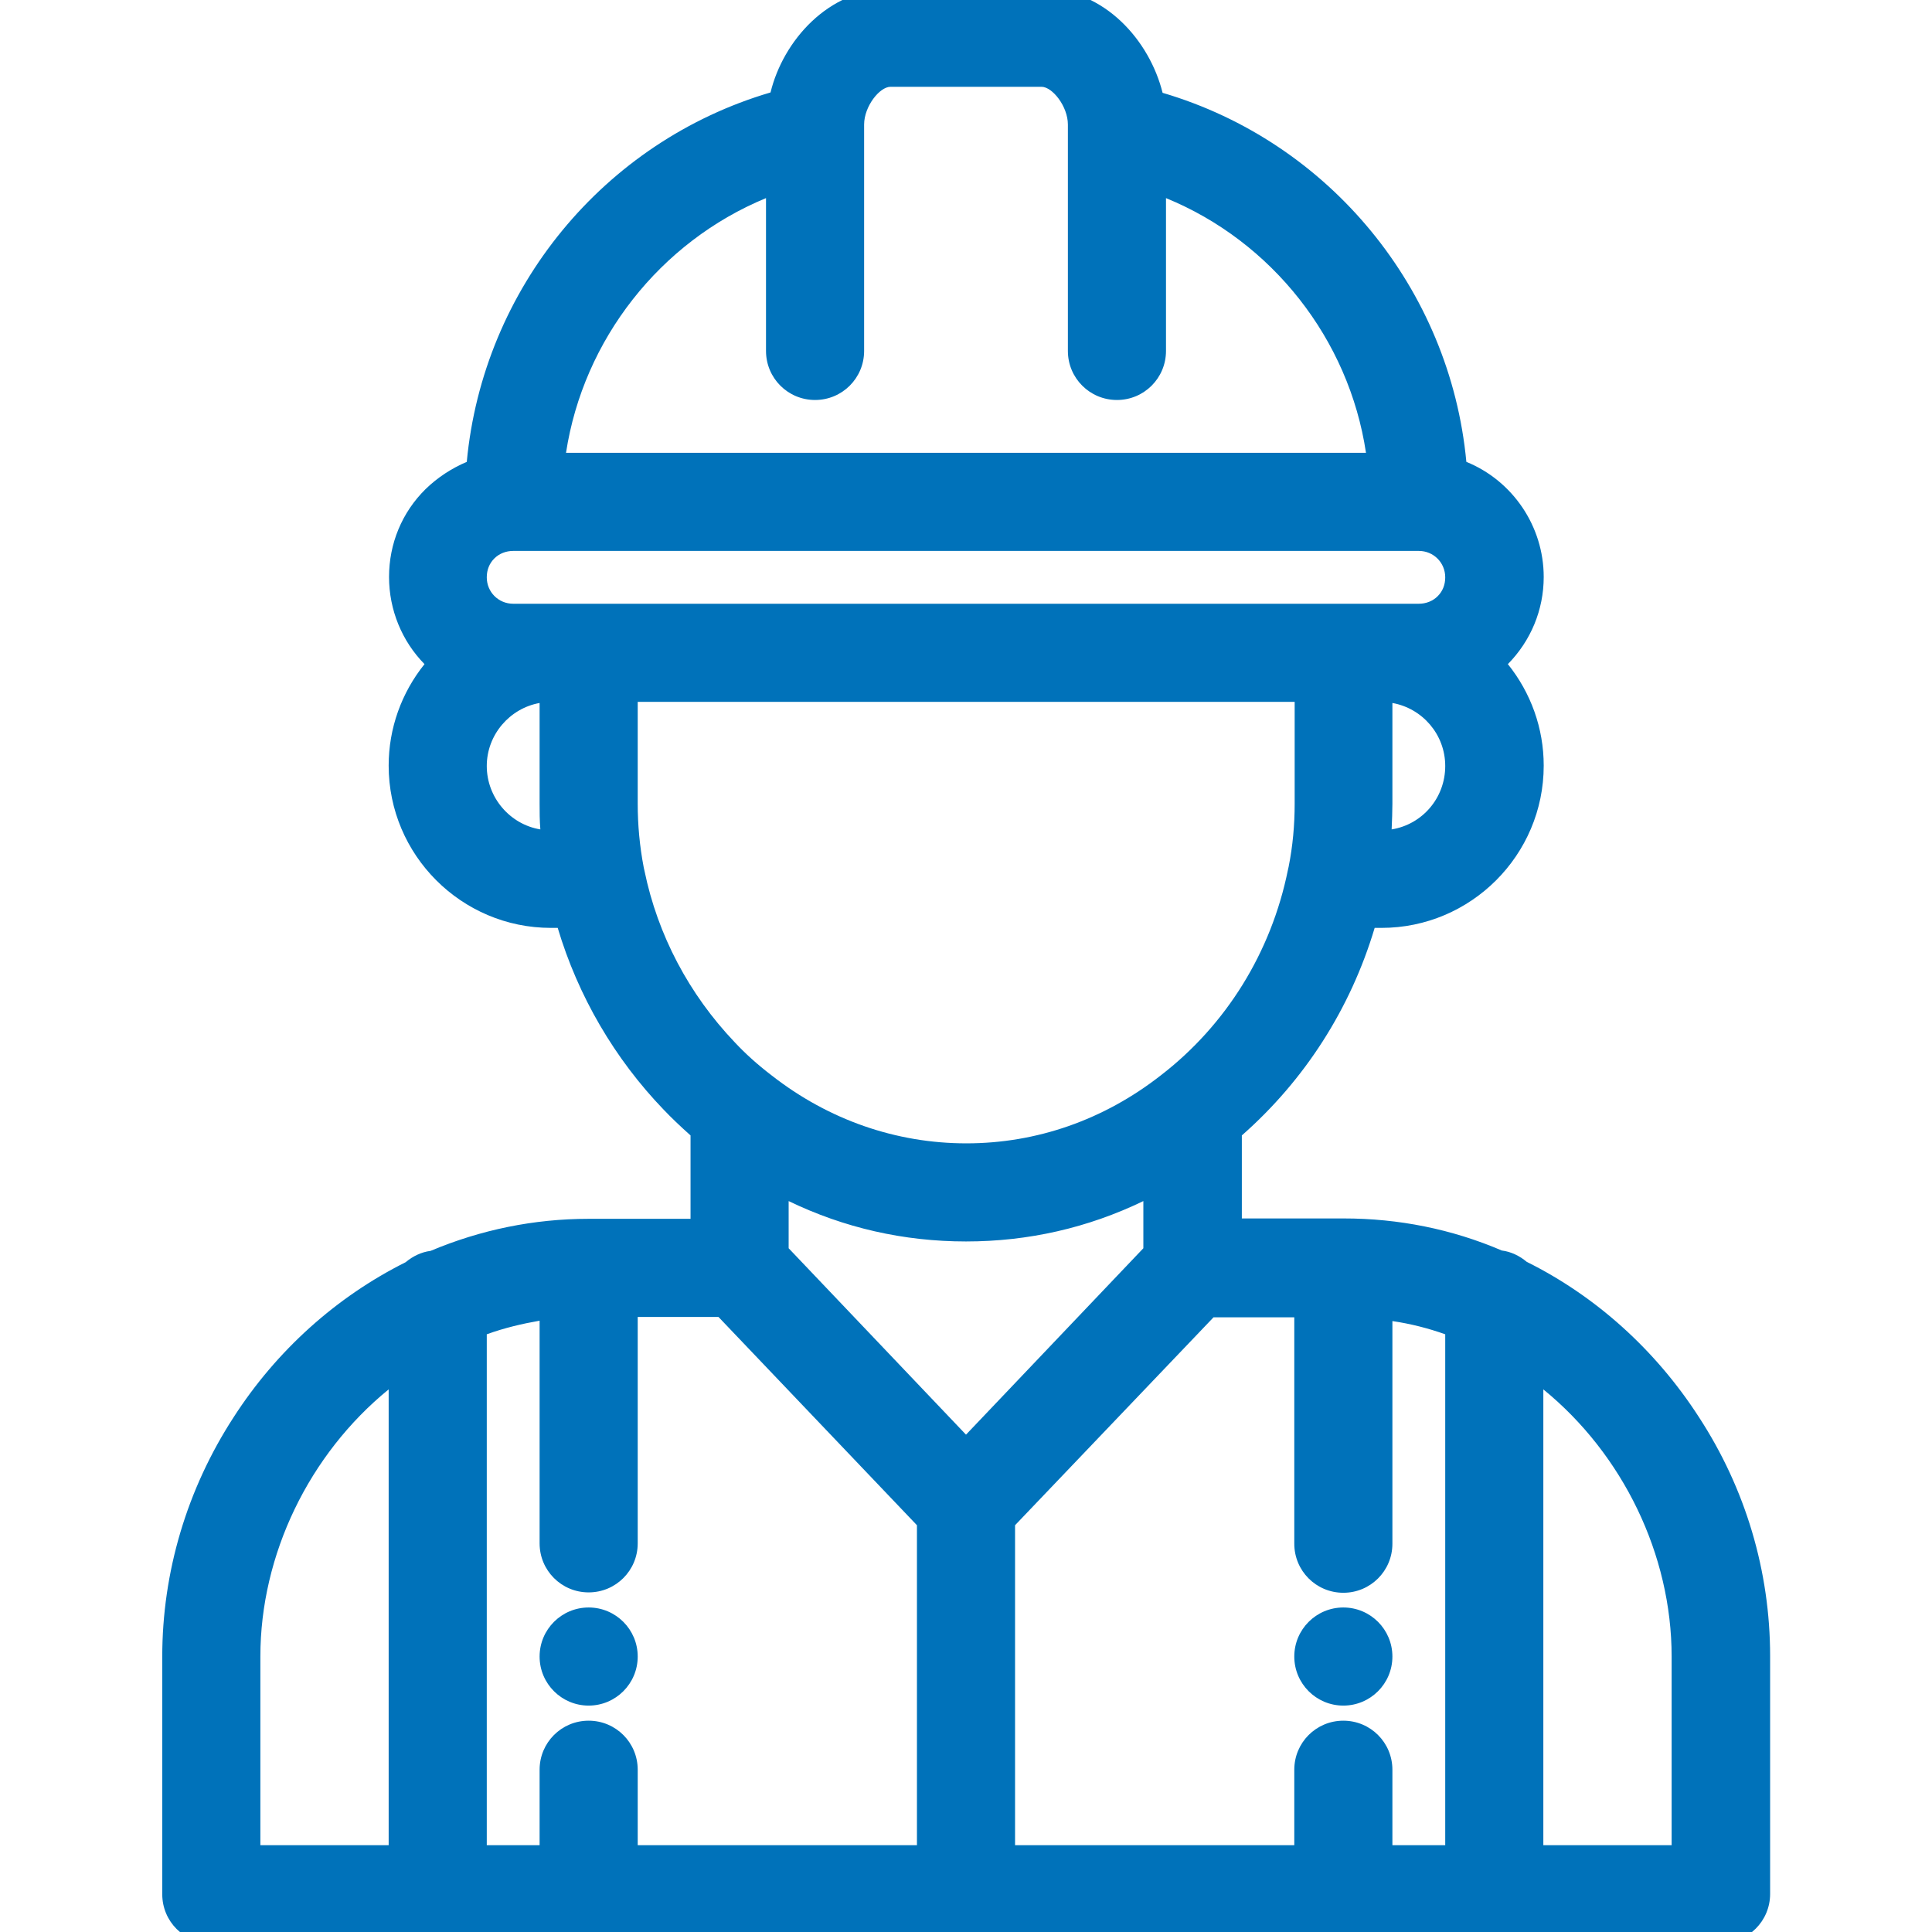 <?xml version="1.0" encoding="utf-8"?>
<!-- Generator: Adobe Illustrator 25.2.1, SVG Export Plug-In . SVG Version: 6.00 Build 0)  -->
<svg version="1.1" id="Capa_1" xmlns="http://www.w3.org/2000/svg" xmlns:xlink="http://www.w3.org/1999/xlink" x="0px" y="0px"
	 viewBox="0 0 512 512" style="enable-background:new 0 0 512 512;" xml:space="preserve">
<style type="text/css">
	.st0{fill:#0072BA;}
</style>
<g>
	<g>
		<circle class="st0" cx="356" cy="439" r="13"/>
		<path class="st0" d="M356,429c-5.5,0-10,4.5-10,10s4.5,10,10,10s10-4.5,10-10S361.5,429,356,429z"/>
	</g>
</g>
<g>
	<g>
		<circle class="st0" cx="156" cy="439" r="13"/>
		<path class="st0" d="M156,429c-5.5,0-10,4.5-10,10s4.5,10,10,10s10-4.5,10-10S161.5,429,156,429z"/>
	</g>
</g>
<g>
	<g>
		<path class="st0" d="M56,515c-7.2,0-13-5.8-13-13v-63c0-22.3,6.5-44.3,18.9-63.4c11.4-17.7,27.2-31.9,45.6-41.1
			c1.9-1.6,4.2-2.7,6.6-3c13.3-5.6,27.4-8.5,41.9-8.5h27v-22.1c-2.8-2.5-5.1-4.7-7.1-6.8c-13-13.5-22.7-30.1-28.1-48.2H146
			c-23.7,0-43-19.3-43-43c0-9.9,3.4-19.3,9.5-26.9c-6-6.1-9.4-14.4-9.4-23.1c0-8.8,3.4-17.1,9.7-23.3c3.2-3.1,6.9-5.5,10.9-7.2
			c4.3-45.9,36.3-84.9,80.5-97.9C207.5,10.9,219.5-3,236.1-3h40c16.7,0,28.6,13.9,32,27.6c44.2,13,76.2,52,80.5,97.8
			c12.3,5,20.5,17.1,20.5,30.5c0,8.7-3.4,16.9-9.5,23.1c6.1,7.6,9.5,17,9.5,26.9c0,23.7-19.3,43-43,43h-1.8
			c-6.4,21.4-18.5,40.3-35.2,55v22h27c14.5,0,28.6,2.8,41.9,8.5c2.4,0.3,4.7,1.4,6.6,3c18.3,9.1,34.1,23.3,45.6,41.1
			c12.4,19,18.9,40.9,18.9,63.4v63c0,7.2-5.8,13-13,13H56z M443,489v-50c0-27-12.9-53.6-34-70.8V489H443z M383,489V353.6
			c-4.5-1.6-9.2-2.8-14-3.5v59c0,7.2-5.8,13-13,13s-13-5.8-13-13v-60h-21.4L269,404.2V489h74v-20c0-7.2,5.8-13,13-13s13,5.8,13,13
			v20H383z M243,489v-84.8L190.4,349H169v60c0,7.2-5.8,13-13,13s-13-5.8-13-13v-59c-4.6,0.8-9.3,1.9-14,3.6V489h14v-20
			c0-7.2,5.8-13,13-13s13,5.8,13,13v20H243z M103,489V368.2C81.9,385.4,69,412,69,439v50H103z M256,380.2l47-49.4v-12.5
			c-14.7,7.1-30.5,10.7-47,10.7c-16.5,0-32.3-3.6-47-10.7v12.5L256,380.2z M170.8,230.8c3.5,17,11.8,32.7,23.9,45.4
			c2.8,3,6,5.9,9.8,8.8c15.1,11.8,33,18,51.6,18c18.6,0,36.4-6.2,51.5-18c17.4-13.4,29.3-32.7,33.7-54.4l0.2-0.9l0,0
			c1.1-5.5,1.6-11.1,1.6-16.7v-27H169v27c0,5.5,0.5,11.2,1.6,16.9C170.7,230.2,170.7,230.5,170.8,230.8z M369,213
			c0,2.1-0.1,4.4-0.2,6.8c8.1-1.3,14.2-8.3,14.2-16.8c0-8.4-6.1-15.3-14-16.7V213z M143,186.3c-7.9,1.4-14,8.4-14,16.7
			c0,8.4,6.2,15.5,14.2,16.8c-0.2-2.4-0.2-4.6-0.2-6.8V186.3z M136,146c-1.9,0-3.7,0.7-5,2c-1.3,1.3-2,3-2,5c0,3.9,3.1,7,7,7h240
			c1.9,0,3.7-0.7,5-2c1.3-1.3,2-3,2-5c0-3.9-3.1-7-7-7H136z M362,120c-4.5-30.1-24.9-56-53-67.5V93c0,7.2-5.8,13-13,13
			s-13-5.8-13-13V33c0-4.8-4.1-10-7-10h-40c-2.9,0-7,5.2-7,10v60c0,7.2-5.8,13-13,13s-13-5.8-13-13V52.5
			C174.9,64.1,154.6,90,150,120H362z"/>
		<path class="st0" d="M447.6,377.2c-11.3-17.4-26.7-31.3-44.8-40.2c-1.5-1.4-3.5-2.4-5.7-2.6c-13.1-5.6-26.9-8.4-41.1-8.4h-30
			v-26.4c17.4-14.9,29.8-34.6,35.9-56.6h4.1c22.1,0,40-17.9,40-40c0-10.5-4-20-10.6-27.1c0.6-0.5,1.2-1.1,1.8-1.7
			c5.7-5.7,8.8-13.2,8.8-21.2c0-13.2-8.5-24.4-20.3-28.4c-3.5-46-35.8-85.3-80.2-97.6c-2.6-13.8-14-27-29.4-27h-40
			c-15.4,0-26.8,13.3-29.4,27c-44.4,12.3-76.7,51.6-80.2,97.6c-4.3,1.5-8.2,3.9-11.6,7.2c-5.7,5.7-8.8,13.2-8.8,21.2
			c0,9.2,4.1,17.4,10.6,22.9C110,183,106,192.5,106,203c0,22.1,17.9,40,40,40h4.1c5.1,18.4,14.6,35.2,28,49.1
			c2.5,2.6,5.2,5.1,7.9,7.5V326h-30c-14.2,0-28,2.8-41.1,8.4c-2.2,0.2-4.2,1.2-5.7,2.6c-18.1,8.9-33.6,22.8-44.8,40.2
			c-12,18.6-18.4,40-18.4,61.8v63c0,5.5,4.5,10,10,10h400c5.5,0,10-4.5,10-10v-63C466,417.2,459.7,395.8,447.6,377.2z M106,492H66
			v-53c0-30.4,15.6-59.6,40-76.9V492z M366,223h-0.5c0.3-3.3,0.5-6.7,0.5-10v-30c11,0,20,9,20,20S377,223,366,223z M206,48.1V93
			c0,5.5,4.5,10,10,10s10-4.5,10-10V35.1V35v-2c0-6.2,5.2-13,10-13h40c4.8,0,10,6.8,10,13v2v0.1V93c0,5.5,4.5,10,10,10s10-4.5,10-10
			V48.1c32.3,11.4,55.6,40.6,59.4,74.9H146.6C150.4,88.8,173.7,59.6,206,48.1z M146,223c-11,0-20-9-20-20s9-20,20-20v30
			c0,3.3,0.2,6.7,0.5,10H146z M146,163h-10c-5.5,0-10-4.5-10-10c0-2.7,1-5.2,2.9-7.1c1.9-1.9,4.4-2.9,7.1-2.9h240
			c5.5,0,10,4.5,10,10c0,2.7-1,5.2-2.9,7.1c-1.9,1.9-4.4,2.9-7.1,2.9h-10h-10H156H146z M167.8,231.2c0-0.1,0-0.2-0.1-0.3
			C166.6,225,166,219,166,213v-30h180v30c0,6-0.6,12-1.8,17.9c0,0.1,0,0.2-0.1,0.3c-4.5,22.3-16.8,42.3-34.8,56.2
			C293.7,299.6,275.2,306,256,306s-37.7-6.4-53.4-18.6c-3.6-2.8-7-5.8-10.1-9.1C179.9,265.1,171.4,248.9,167.8,231.2z M246,492h-80
			v-23c0-5.5-4.5-10-10-10s-10,4.5-10,10v23h-20V351.5c6.5-2.4,13.2-4.1,20-4.9V409c0,5.5,4.5,10,10,10s10-4.5,10-10v-63h25.7
			l54.3,57V492z M206,332v-18.6c15.4,8.3,32.4,12.6,50,12.6s34.6-4.3,50-12.6V332l-50,52.5L206,332z M386,492h-20v-23
			c0-5.5-4.5-10-10-10s-10,4.5-10,10v23h-80v-89l54.3-57H346v63c0,5.5,4.5,10,10,10s10-4.5,10-10v-62.4c6.8,0.8,13.5,2.4,20,4.9V492
			z M446,492h-40V362.1c24.4,17.3,40,46.5,40,76.9V492z"/>
	</g>
</g>
</svg>
